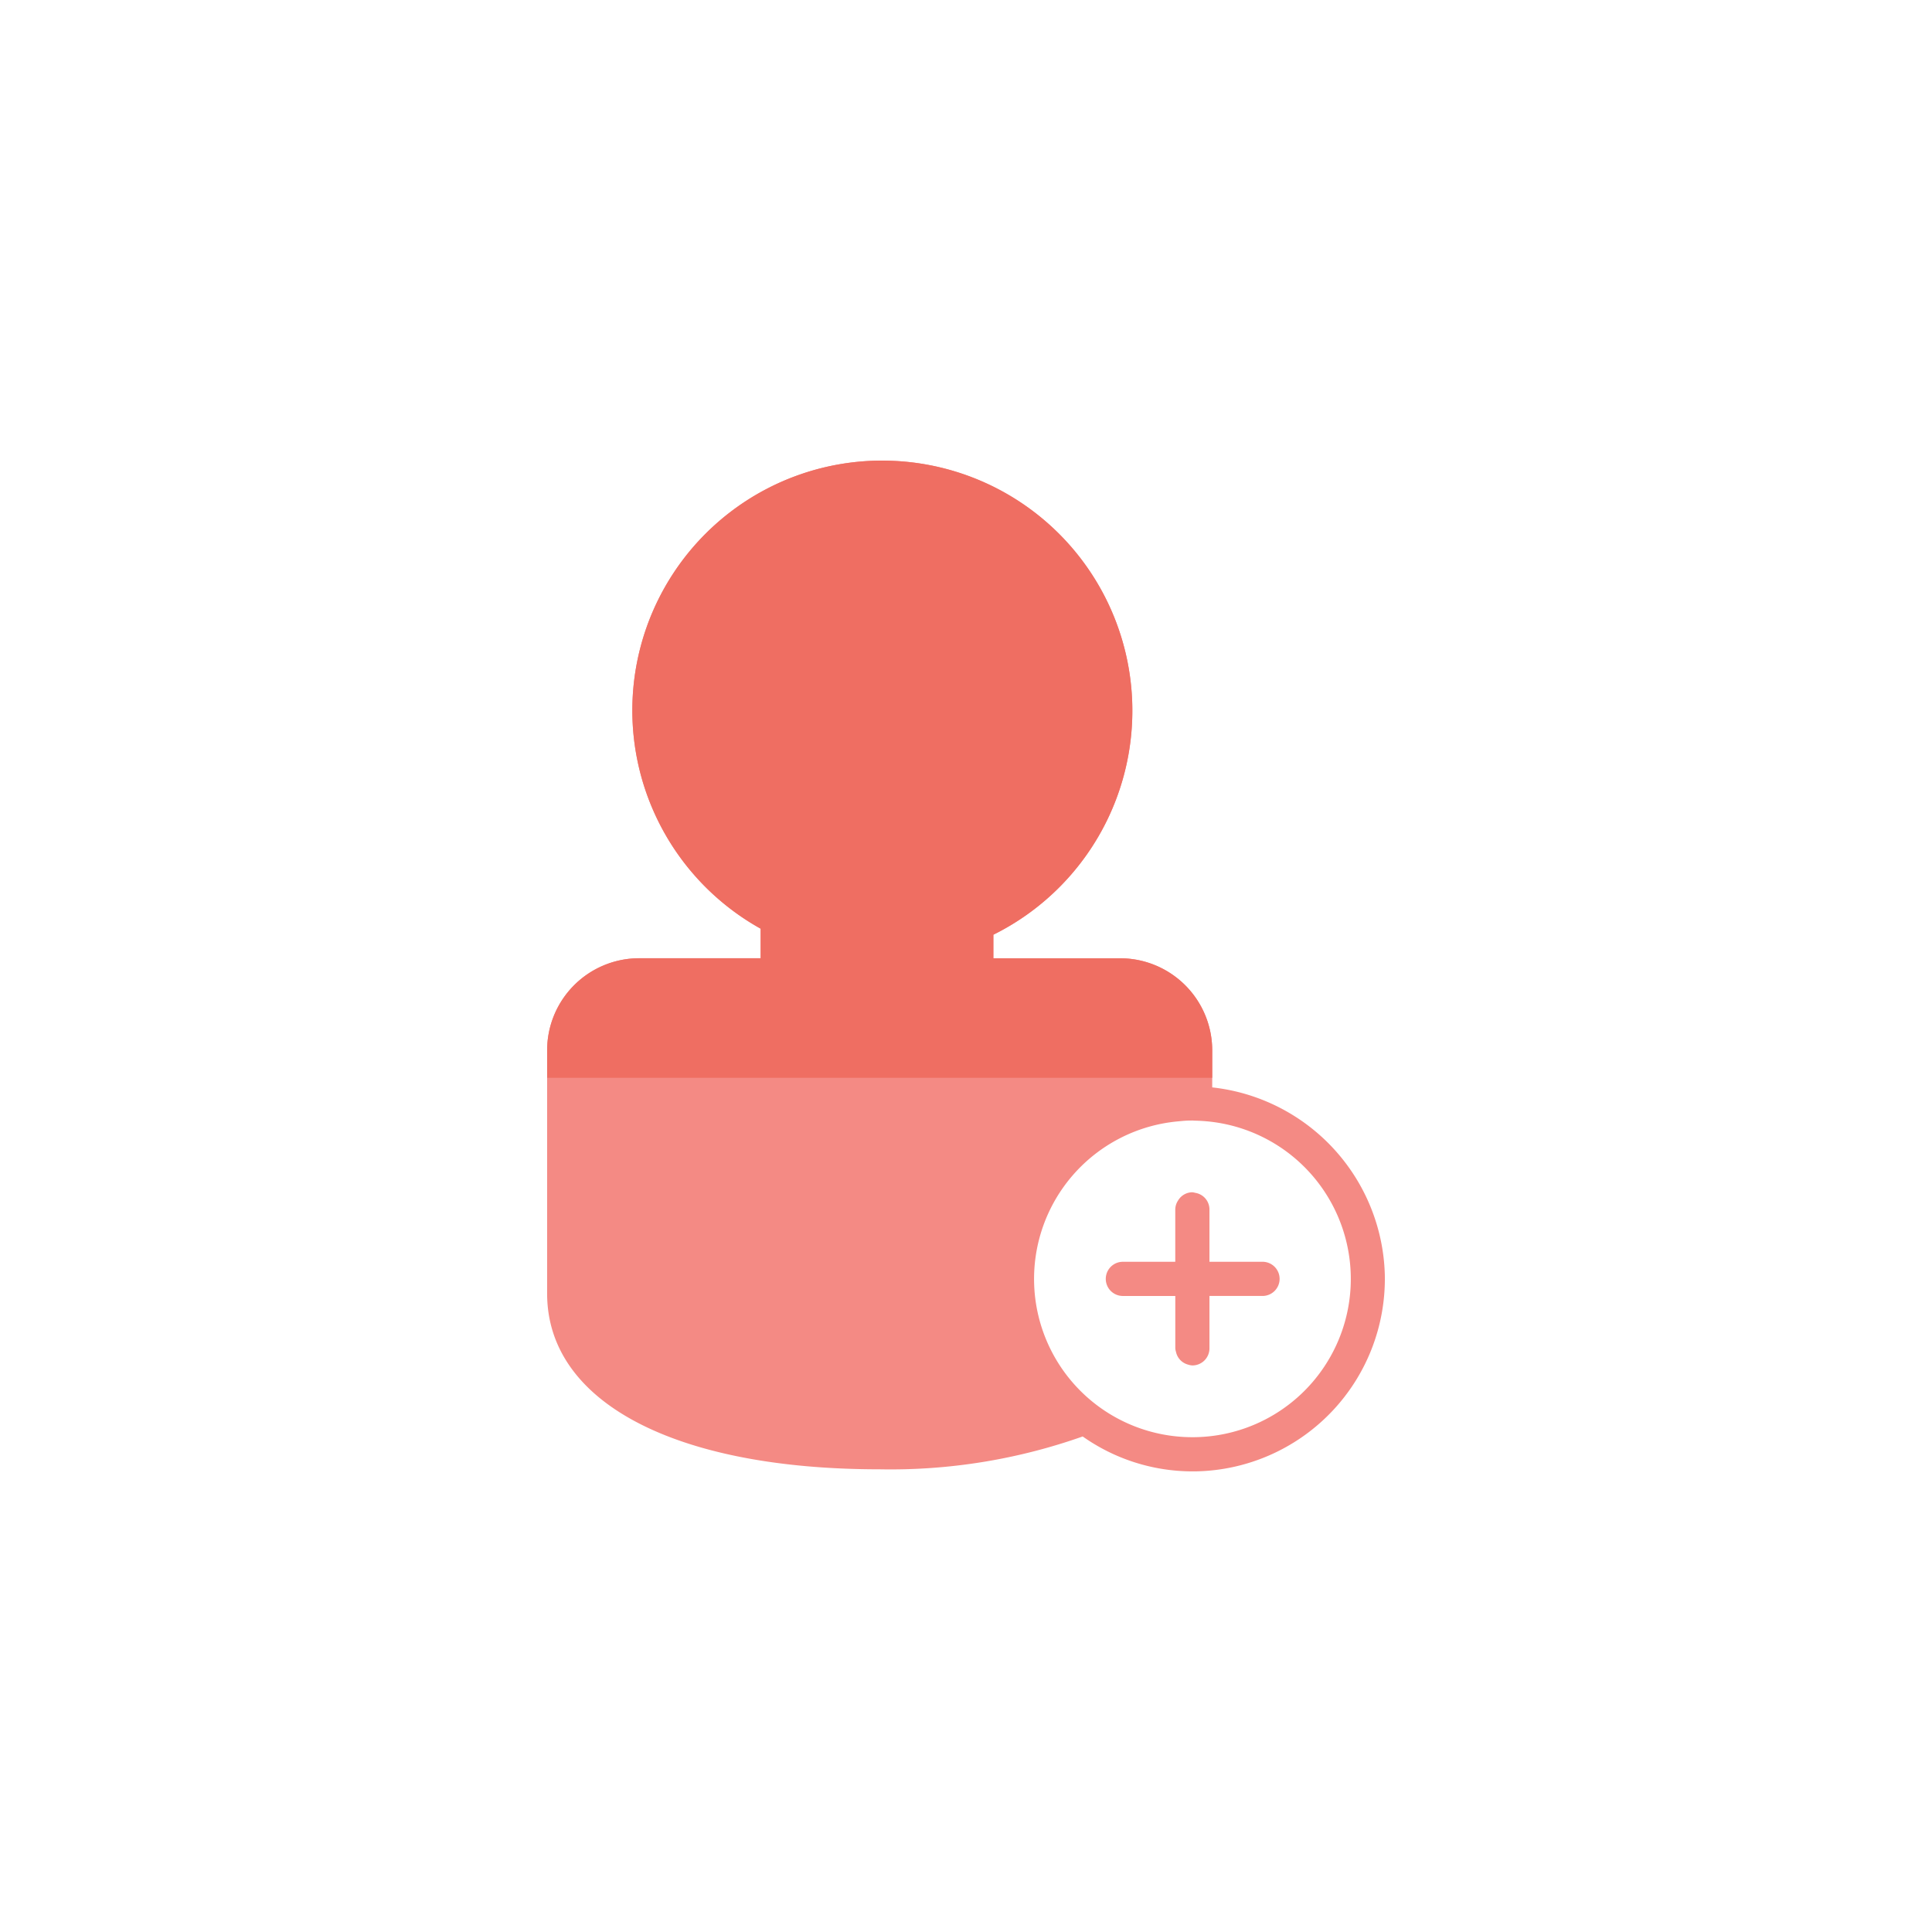 <svg id="Layer_1" data-name="Layer 1" xmlns="http://www.w3.org/2000/svg" viewBox="0 0 72 72"><defs><style>.cls-1{fill:#f48a84;}.cls-2{fill:#ef6e62;}</style></defs><title>GenePeeks_Iconography_secondary</title><path class="cls-1" d="M45.176,40.524V39.142A3.434,3.434,0,0,0,41.746,35.712H37.02V34.834a9.319,9.319,0,0,0-3.863-17.664c-0.095-.003-0.187-0.005-0.279-0.005H32.877A9.31,9.31,0,0,0,28.347,34.61v1.101H23.819a3.433,3.433,0,0,0-3.429,3.43v9.067c0,4.04,4.749,6.549,12.392,6.549a21.487,21.487,0,0,0,7.567-1.224A7.099,7.099,0,0,0,44.432,54.834c0.052,0,.106-0.001.159-0.001a7.176,7.176,0,0,0,7.017-7.328A7.22,7.22,0,0,0,45.176,40.524ZM44.563,53.559c-0.044.001-.087,0.001-0.131,0.001a5.897,5.897,0,0,1-.53-11.77c0.134-.013.269-0.026,0.406-0.03q0.065-.001.131-0.001c0.033,0,.067.004,0.1,0.005a6.026,6.026,0,0,1,.637.046A5.898,5.898,0,0,1,44.563,53.559Z"/><path class="cls-1" d="M47.025,47.023h-1.952V45.069a0.628,0.628,0,0,0-.534-0.616,0.573,0.573,0,0,0-.103-0.021,0.627,0.627,0,0,0-.534.309,0.618,0.618,0,0,0-.103.328v1.954H41.846a0.637,0.637,0,0,0,0,1.274h1.954v1.953a0.579,0.579,0,0,0,.026.13,0.621,0.621,0,0,0,.444.473,0.61,0.61,0,0,0,.166.033,0.637,0.637,0,0,0,.637-0.637V48.296h1.952A0.637,0.637,0,1,0,47.025,47.023Z"/><path class="cls-2" d="M45.176,40.167V39.142a3.434,3.434,0,0,0-3.43-3.43H37.02V34.834a9.319,9.319,0,0,0-3.863-17.664c-0.095-.003-0.187-0.005-0.279-0.005H32.877a9.31,9.31,0,0,0-4.53,17.444v1.101h-4.528a3.433,3.433,0,0,0-3.429,3.43v1.026H45.176Z"/></svg>